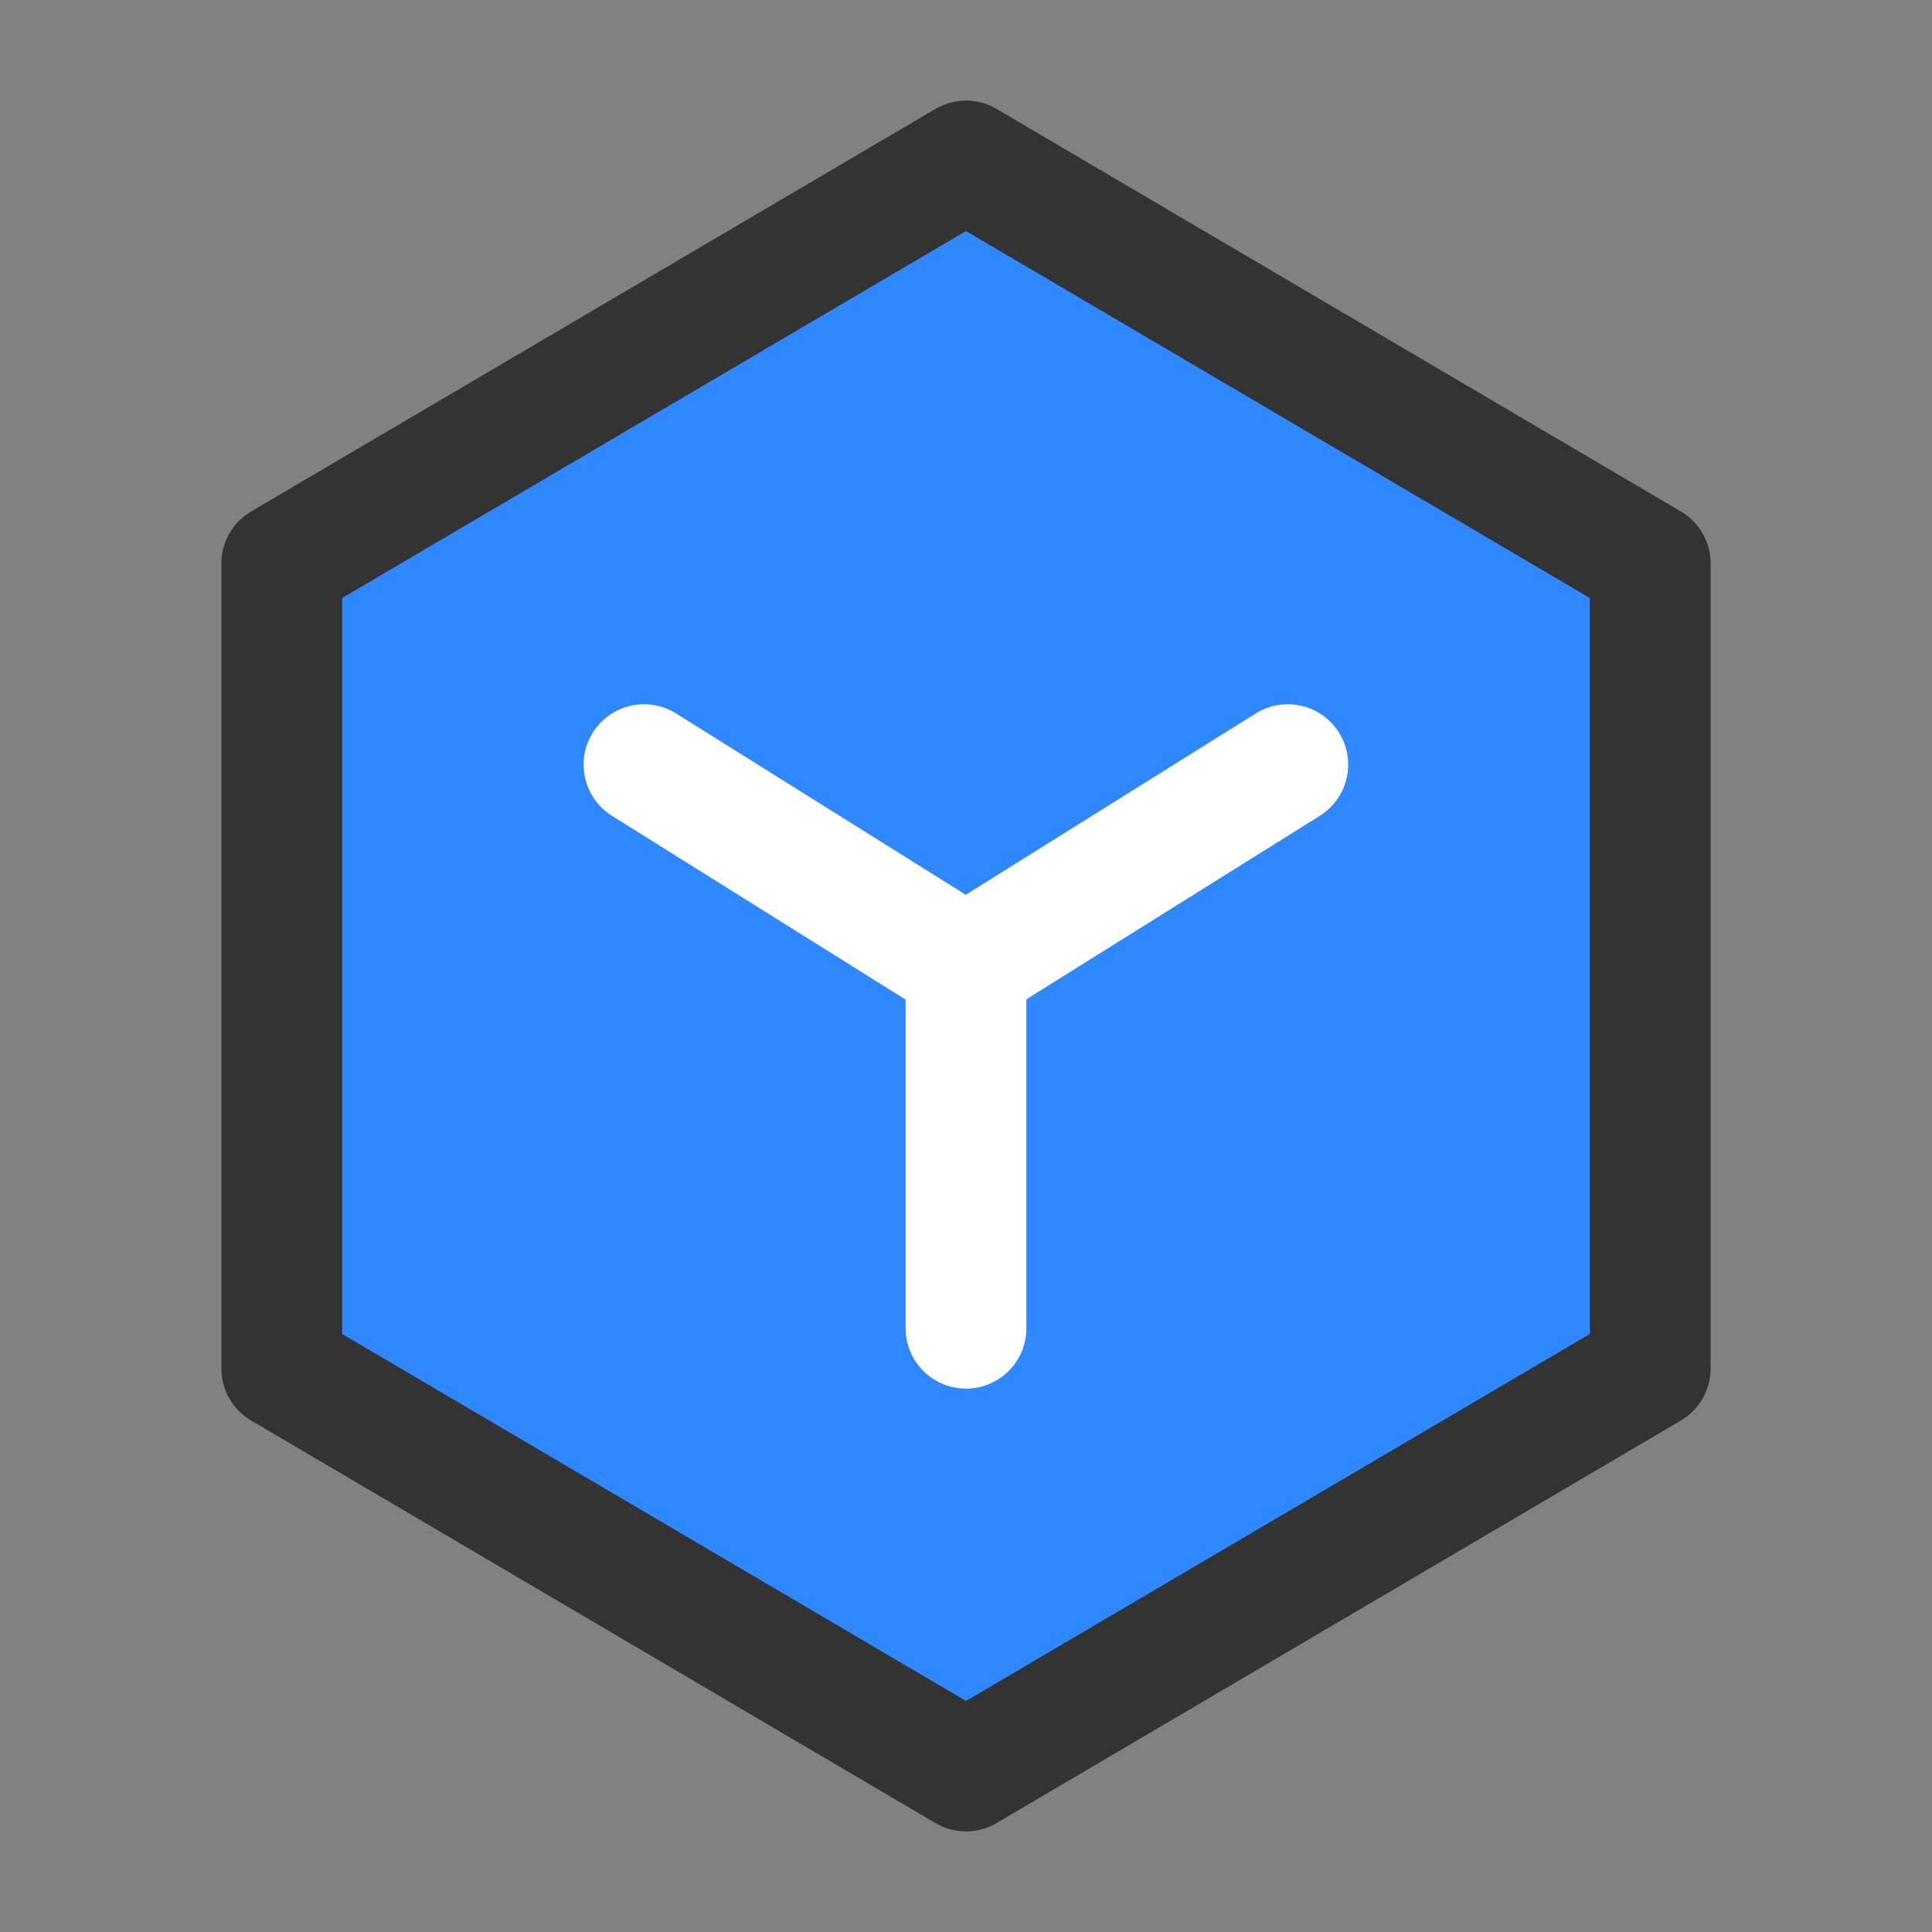 <?xml version="1.0" encoding="UTF-8"?><svg width="48" height="48" viewBox="0 0 48 48" fill="none" xmlns="http://www.w3.org/2000/svg"><rect x="0" y="0" width="48" height="48" fill="#808080" stroke="none"/><rect width="48" height="48" fill="white" fill-opacity="0.01"/><path d="M41 14L24 4L7 14L7 34L24 44L41 34V14Z" fill="#2F88FF" stroke="#333" stroke-width="3" stroke-linejoin="round"/><path d="M16 18.997L23.993 24L31.995 18.997" stroke="#FFF" stroke-width="3" stroke-linecap="round" stroke-linejoin="round"/><path d="M24 24V33" stroke="#FFF" stroke-width="3" stroke-linecap="round" stroke-linejoin="round"/></svg>